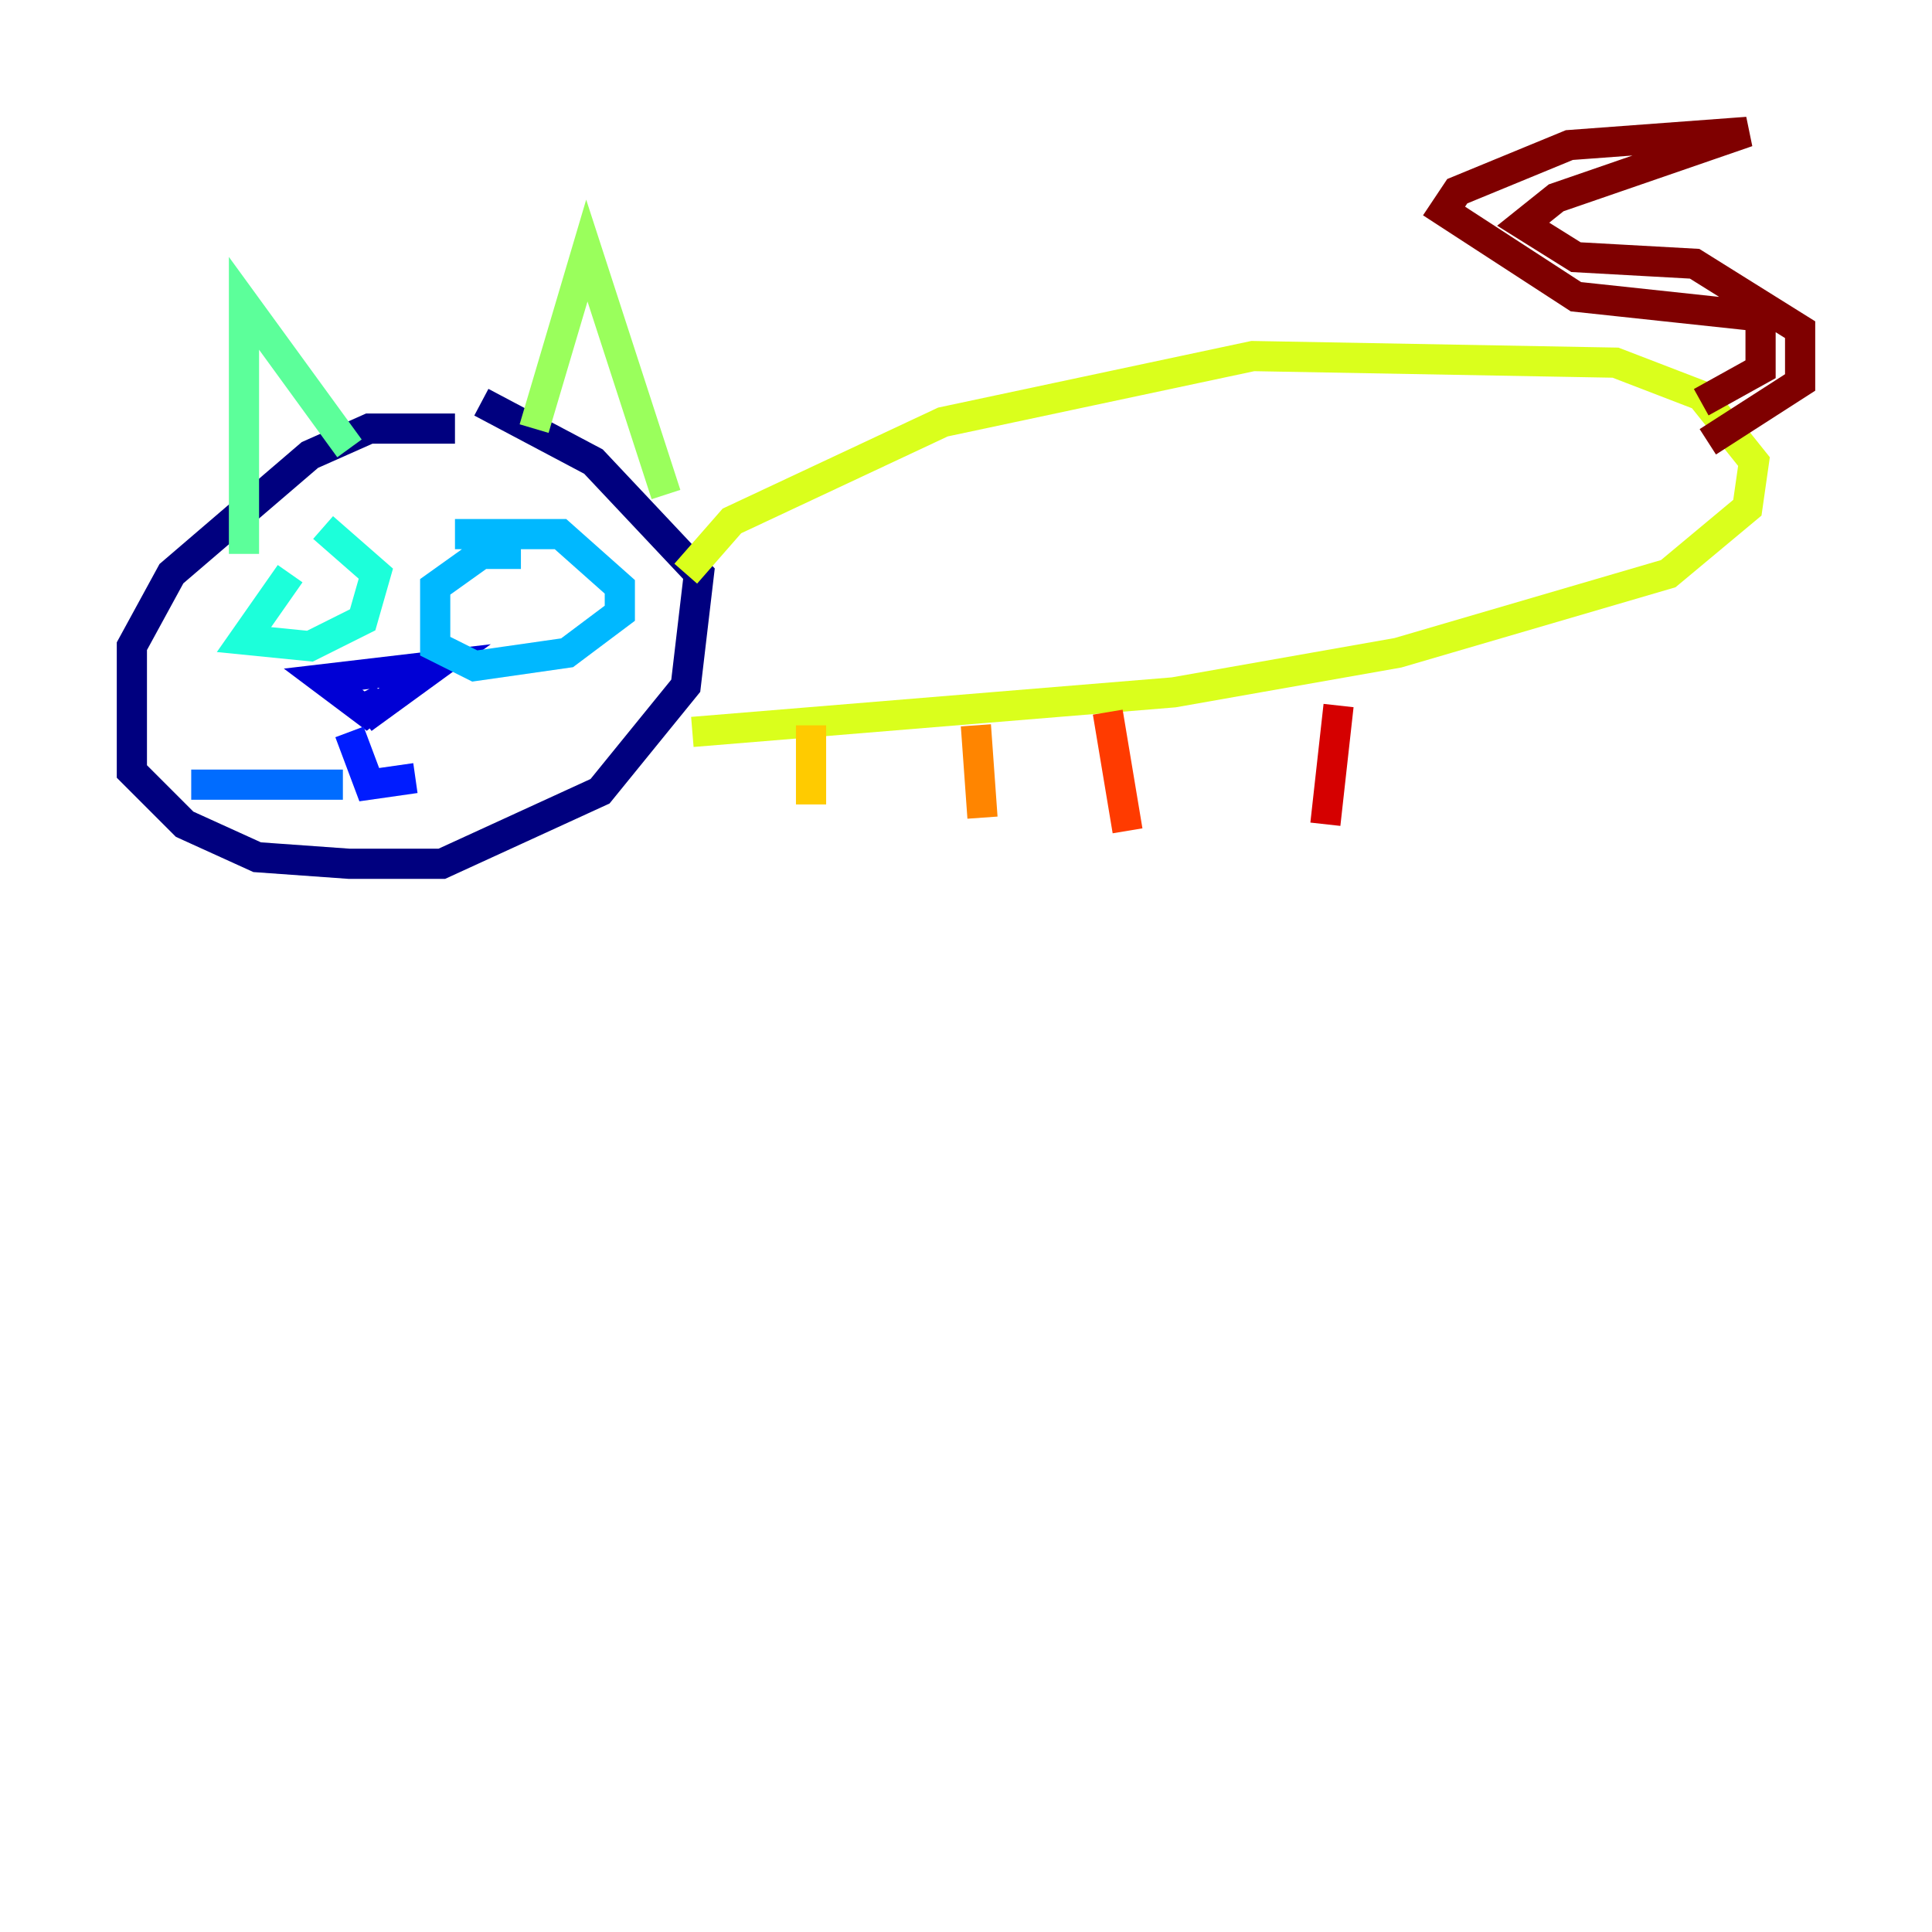 <?xml version="1.0" encoding="utf-8" ?>
<svg baseProfile="tiny" height="128" version="1.2" viewBox="0,0,128,128" width="128" xmlns="http://www.w3.org/2000/svg" xmlns:ev="http://www.w3.org/2001/xml-events" xmlns:xlink="http://www.w3.org/1999/xlink"><defs /><polyline fill="none" points="30.143,28.396 24.464,28.396 20.532,30.143 11.358,38.007 8.737,42.812 8.737,51.113 12.232,54.608 17.038,56.792 23.154,57.229 29.27,57.229 39.754,52.423 45.433,45.433 46.307,38.007 39.317,30.58 31.891,26.648" stroke="#00007f" stroke-width="2" /><polyline fill="none" points="24.027,45.87 24.901,47.618 21.406,44.997 28.833,44.123 24.027,47.618" stroke="#0000d5" stroke-width="2" /><polyline fill="none" points="23.154,48.492 24.464,51.986 27.522,51.55" stroke="#001cff" stroke-width="2" /><polyline fill="none" points="22.717,51.986 12.669,51.986" stroke="#006cff" stroke-width="2" /><polyline fill="none" points="34.512,36.696 31.891,36.696 28.833,38.88 28.833,42.812 31.454,44.123 37.57,43.249 41.065,40.628 41.065,38.88 37.133,35.386 30.143,35.386" stroke="#00b8ff" stroke-width="2" /><polyline fill="none" points="19.222,38.007 16.164,42.375 20.532,42.812 24.027,41.065 24.901,38.007 21.406,34.949" stroke="#1cffda" stroke-width="2" /><polyline fill="none" points="16.164,36.696 16.164,20.096 23.154,29.706" stroke="#5cff9a" stroke-width="2" /><polyline fill="none" points="35.386,28.396 38.88,16.601 44.123,32.764" stroke="#9aff5c" stroke-width="2" /><polyline fill="none" points="45.433,38.007 48.492,34.512 62.471,27.959 83.003,23.59 107.031,24.027 112.71,26.212 116.205,30.58 115.768,33.638 110.526,38.007 92.614,43.249 77.761,45.87 45.87,48.492" stroke="#daff1c" stroke-width="2" /><polyline fill="none" points="53.734,48.055 53.734,53.297" stroke="#ffcb00" stroke-width="2" /><polyline fill="none" points="64.655,48.055 65.092,54.171" stroke="#ff8500" stroke-width="2" /><polyline fill="none" points="73.392,47.181 74.703,55.044" stroke="#ff3b00" stroke-width="2" /><polyline fill="none" points="88.683,46.744 87.809,54.608" stroke="#d50000" stroke-width="2" /><polyline fill="none" points="112.71,26.648 116.642,24.464 116.642,20.969 104.41,19.659 95.672,13.979 96.546,12.669 103.973,9.611 115.768,8.737 103.099,13.106 100.915,14.853 104.41,17.038 112.273,17.474 119.263,21.843 119.263,25.338 113.147,29.27" stroke="#7f0000" stroke-width="2" /></svg>